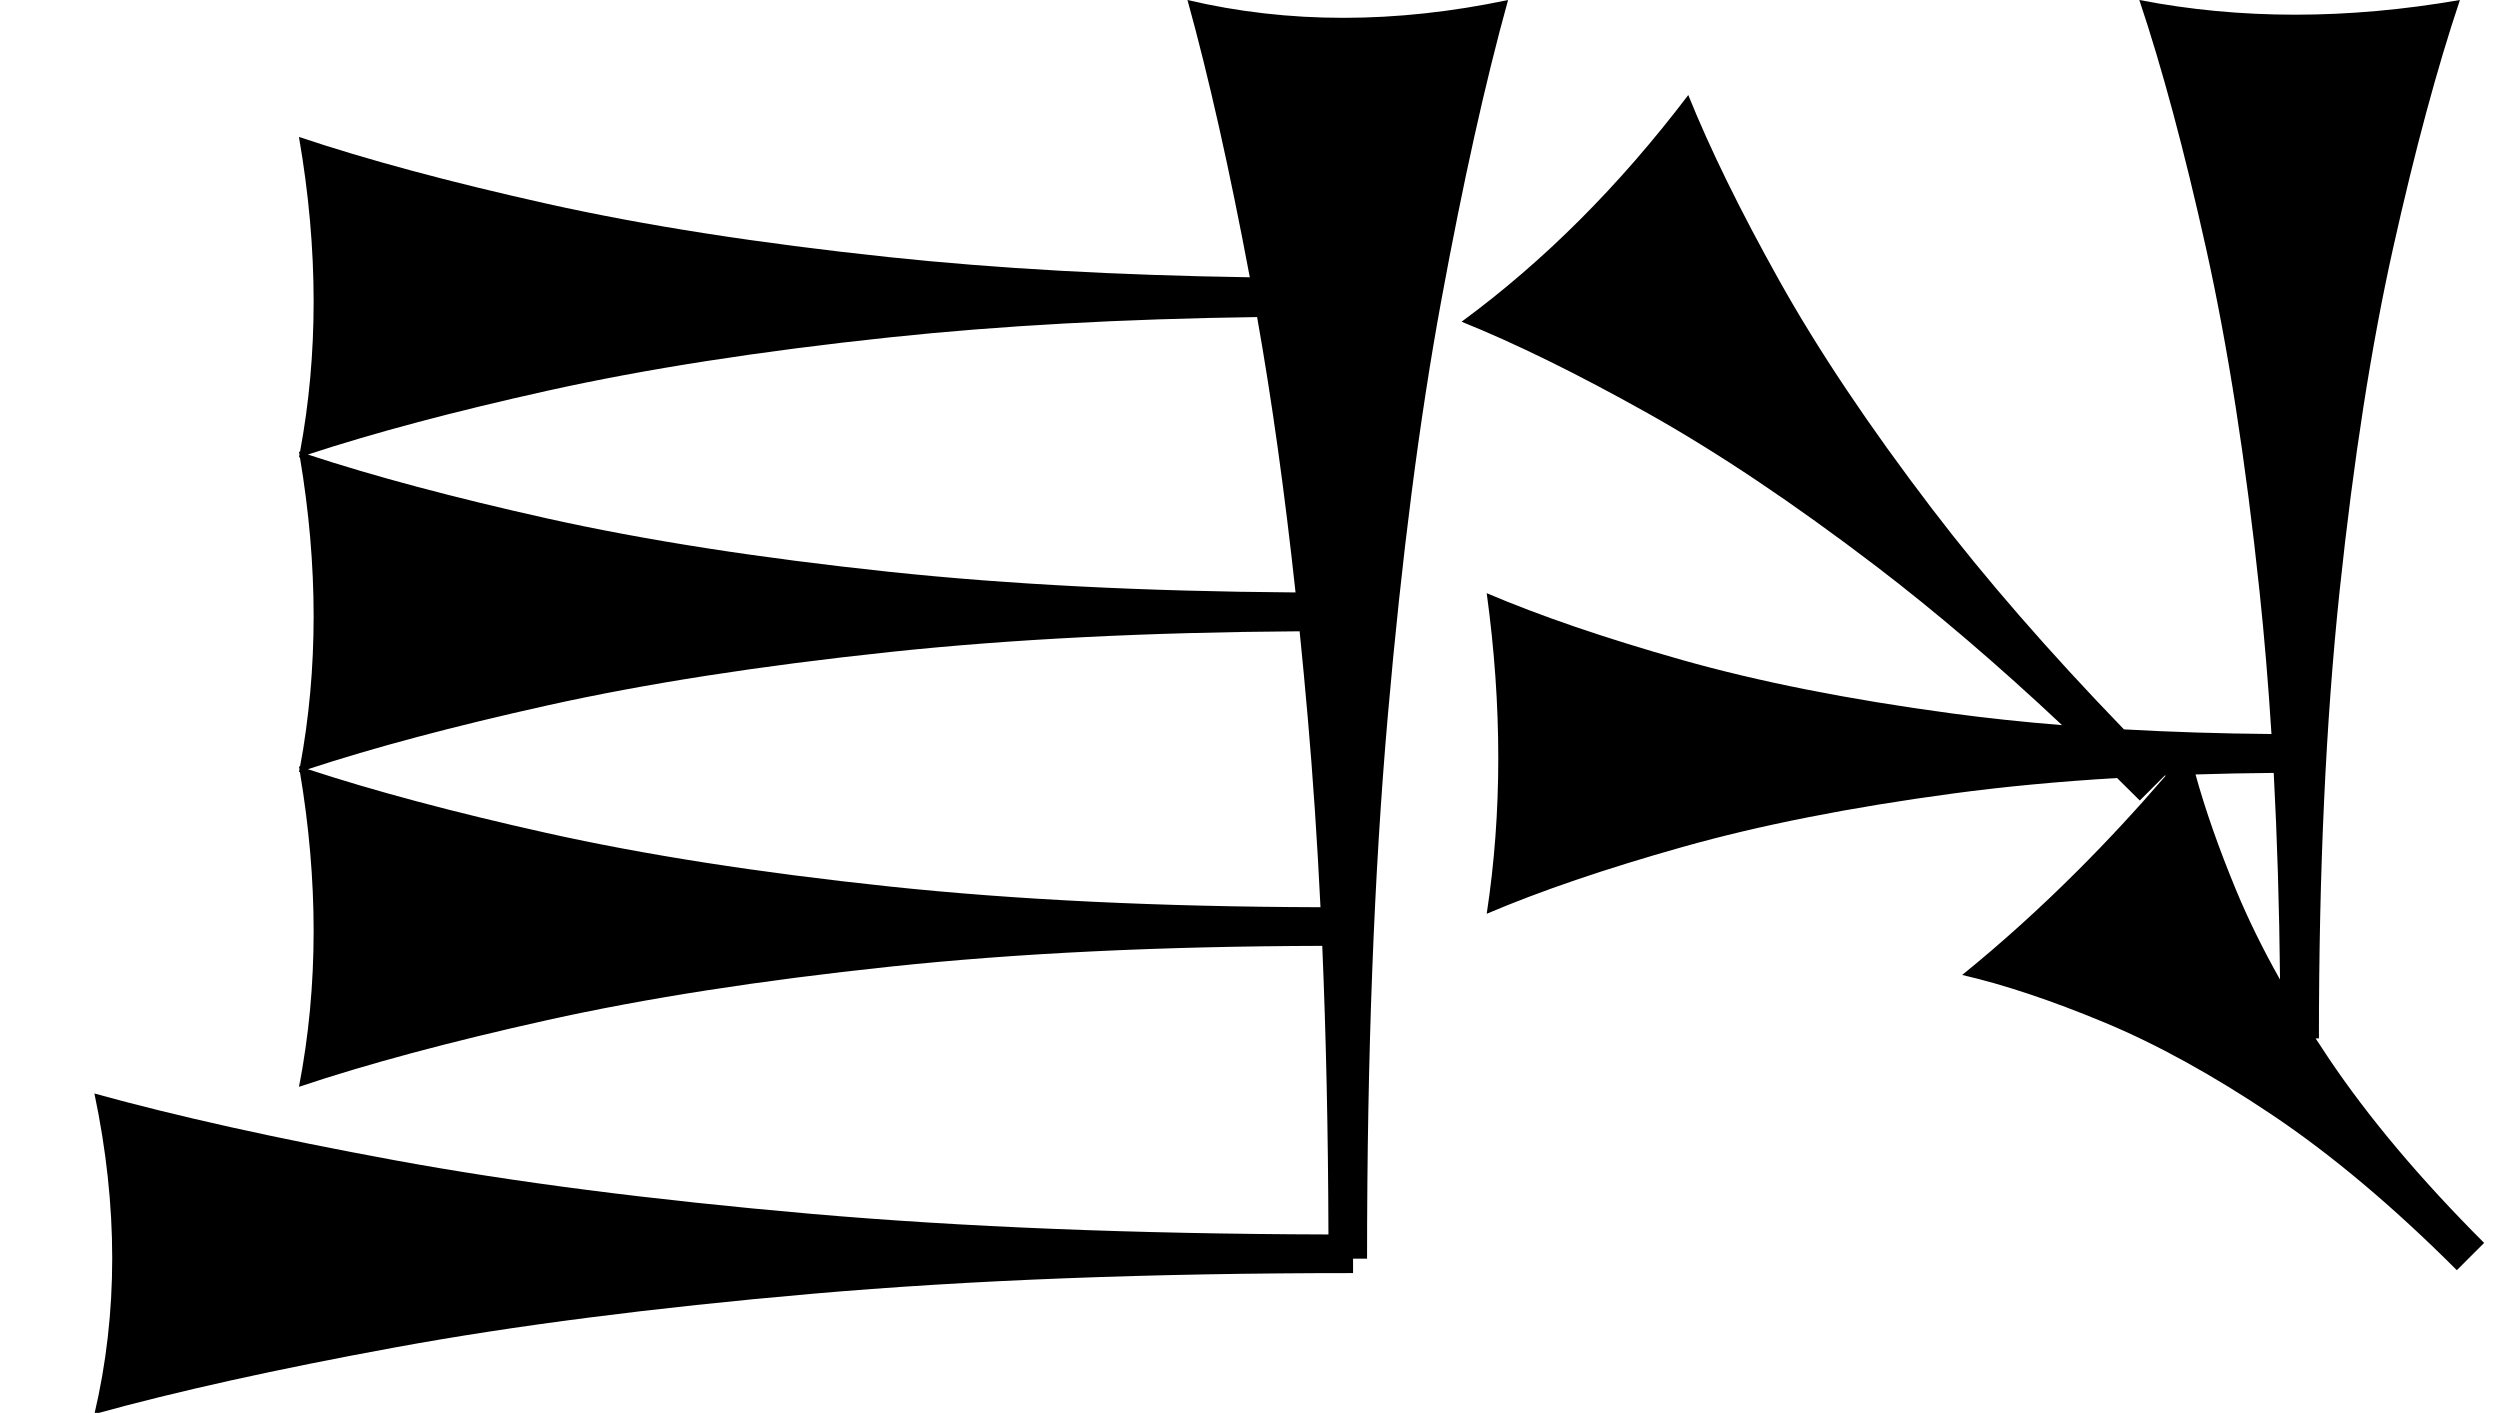 <?xml version="1.0" standalone="no"?>
<!DOCTYPE svg PUBLIC "-//W3C//DTD SVG 1.1//EN" "http://www.w3.org/Graphics/SVG/1.1/DTD/svg11.dtd" >
<svg xmlns="http://www.w3.org/2000/svg" xmlns:xlink="http://www.w3.org/1999/xlink" version="1.1" viewBox="0 0 1589 898">
   <path fill="currentColor"
d="M1561.56 807.329c-40.456 -40.457 -79.585 -73.357 -117.386 -98.707s-73.435 -44.973 -106.899 -58.87c-33.466 -13.898 -63.503 -23.922 -90.11 -30.073c25.049 -20.314 49.581 -42.477 73.596 -66.491
c18.931 -18.931 37.54 -39.013 55.828 -60.244c-0.237 0.011 -0.474 0.021 -0.711 0.03l-15.836 15.836c-4.832 -4.832 -9.641 -9.6 -14.428 -14.304c-37.107 2.201 -71.938 5.493 -104.489 9.875
c-65.408 8.805 -122.641 20.126 -171.697 33.962c-49.057 13.837 -90.551 27.988 -124.481 42.453c4.905 -32.076 7.358 -65.095 7.358 -99.057s-2.453 -68.868 -7.358 -104.717c33.931 14.464 75.322 28.615 124.175 42.453
c48.852 13.836 105.982 25.157 171.391 33.962c22.287 3 45.665 5.488 70.136 7.467c-41.149 -38.626 -80.553 -72.299 -118.21 -101.021c-52.477 -40.024 -100.951 -72.488 -145.423 -97.394c-44.473 -24.904 -83.82 -44.238 -118.041 -58.003
c26.15 -19.213 51.232 -40.825 75.247 -64.84s46.963 -50.432 68.843 -79.249c13.765 34.22 33.026 73.494 57.786 117.823c24.76 44.327 57.151 92.73 97.177 145.206c33.722 44.211 74.37 90.933 121.947 140.164
c29.781 1.678 61.037 2.664 93.769 2.96c-1.995 -31.615 -4.521 -61.826 -7.575 -90.631c-8.805 -83.019 -20.126 -155.66 -33.962 -217.925c-13.837 -62.264 -27.988 -114.929 -42.453 -157.995
c32.076 6.227 65.095 9.34 99.057 9.34s68.868 -3.113 104.717 -9.34c-14.464 43.066 -28.615 95.601 -42.453 157.606c-13.836 62.005 -25.157 134.516 -33.962 217.535c-8.804 83.019 -13.208 177.972 -13.208 284.858h-2.099
c2.63 4.074 5.329 8.176 8.097 12.303c25.35 37.801 58.35 77.029 99.003 117.683zM860 809.173c-128.932 0 -243.71 4.403 -344.34 13.208c-100.629 8.805 -188.679 20.126 -264.15 33.962c-75.472 13.837 -139.309 27.988 -191.51 42.453
c7.547 -32.076 11.321 -65.095 11.321 -99.057s-3.774 -68.868 -11.321 -104.717c52.201 14.464 115.88 28.615 191.038 42.453c75.157 13.836 163.05 25.157 263.679 33.962c96.56 8.447 206.439 12.845 329.638 13.187
c-0.178 -64.783 -1.487 -125.929 -3.929 -183.439c-102.484 0.258 -193.985 4.656 -274.506 13.196c-83.019 8.805 -155.66 20.126 -217.925 33.962c-62.264 13.837 -114.929 27.988 -157.995 42.453
c6.227 -32.076 9.34 -65.095 9.34 -99.057c0 -32.834 -2.91 -66.551 -8.729 -101.148c-0.204 0.068 -0.407 0.137 -0.61 0.205c0.115 -0.594 0.229 -1.188 0.343 -1.783
c-0.113 -0.663 -0.228 -1.326 -0.343 -1.99c0.225 0.075 0.45 0.151 0.675 0.227c5.776 -30.962 8.665 -62.798 8.665 -95.51c0 -32.834 -2.91 -66.551 -8.729 -101.148
c-0.204 0.068 -0.407 0.137 -0.61 0.205c0.115 -0.594 0.229 -1.188 0.343 -1.783c-0.113 -0.663 -0.228 -1.326 -0.343 -1.99c0.225 0.075 0.45 0.151 0.675 0.227
c5.776 -30.962 8.665 -62.798 8.665 -95.51c0 -33.962 -3.113 -68.868 -9.34 -104.717c43.066 14.464 95.601 28.615 157.606 42.453c62.005 13.836 134.516 25.157 217.535 33.962c68.326 7.246 144.735 11.512 229.229 12.794
c-12.934 -68.846 -26.14 -127.59 -39.618 -176.231c32.076 7.547 65.095 11.321 99.057 11.321s68.868 -3.774 104.717 -11.321c-14.464 52.201 -28.615 115.88 -42.453 191.038c-13.836 75.157 -25.157 163.05 -33.962 263.679
c-8.804 100.629 -13.208 215.724 -13.208 345.283h-8.903v9.173zM1449.19 622.622c-0.465 -46.101 -1.802 -89.89 -4.011 -131.366c-16.955 0.144 -33.52 0.475 -49.695 0.991c6.14 22.29 14.705 46.726 25.696 73.305
c7.59 18.352 16.927 37.376 28.01 57.07zM195.677 488.909c41.98 13.809 92.622 27.331 151.93 40.566c62.005 13.836 134.516 25.157 217.535 33.962c80.239 8.509 171.627 12.908 274.163 13.193
c-2.075 -42.371 -4.788 -82.694 -8.137 -120.971c-1.624 -18.565 -3.334 -36.702 -5.13 -54.411c-96.68 0.616 -183.385 4.994 -260.118 13.132c-83.019 8.805 -155.66 20.126 -217.925 33.962
c-59.554 13.234 -110.327 26.757 -152.318 40.566zM195.677 288.909c41.98 13.809 92.622 27.331 151.93 40.566c62.005 13.836 134.516 25.157 217.535 33.962c76.079 8.067 162.182 12.441 258.307 13.115
c-6.965 -64.243 -15.11 -122.586 -24.435 -175.03c-85.883 1.199 -163.58 5.486 -233.094 12.858c-83.019 8.805 -155.66 20.126 -217.925 33.962c-59.554 13.234 -110.327 26.757 -152.318 40.566z" />
</svg>
